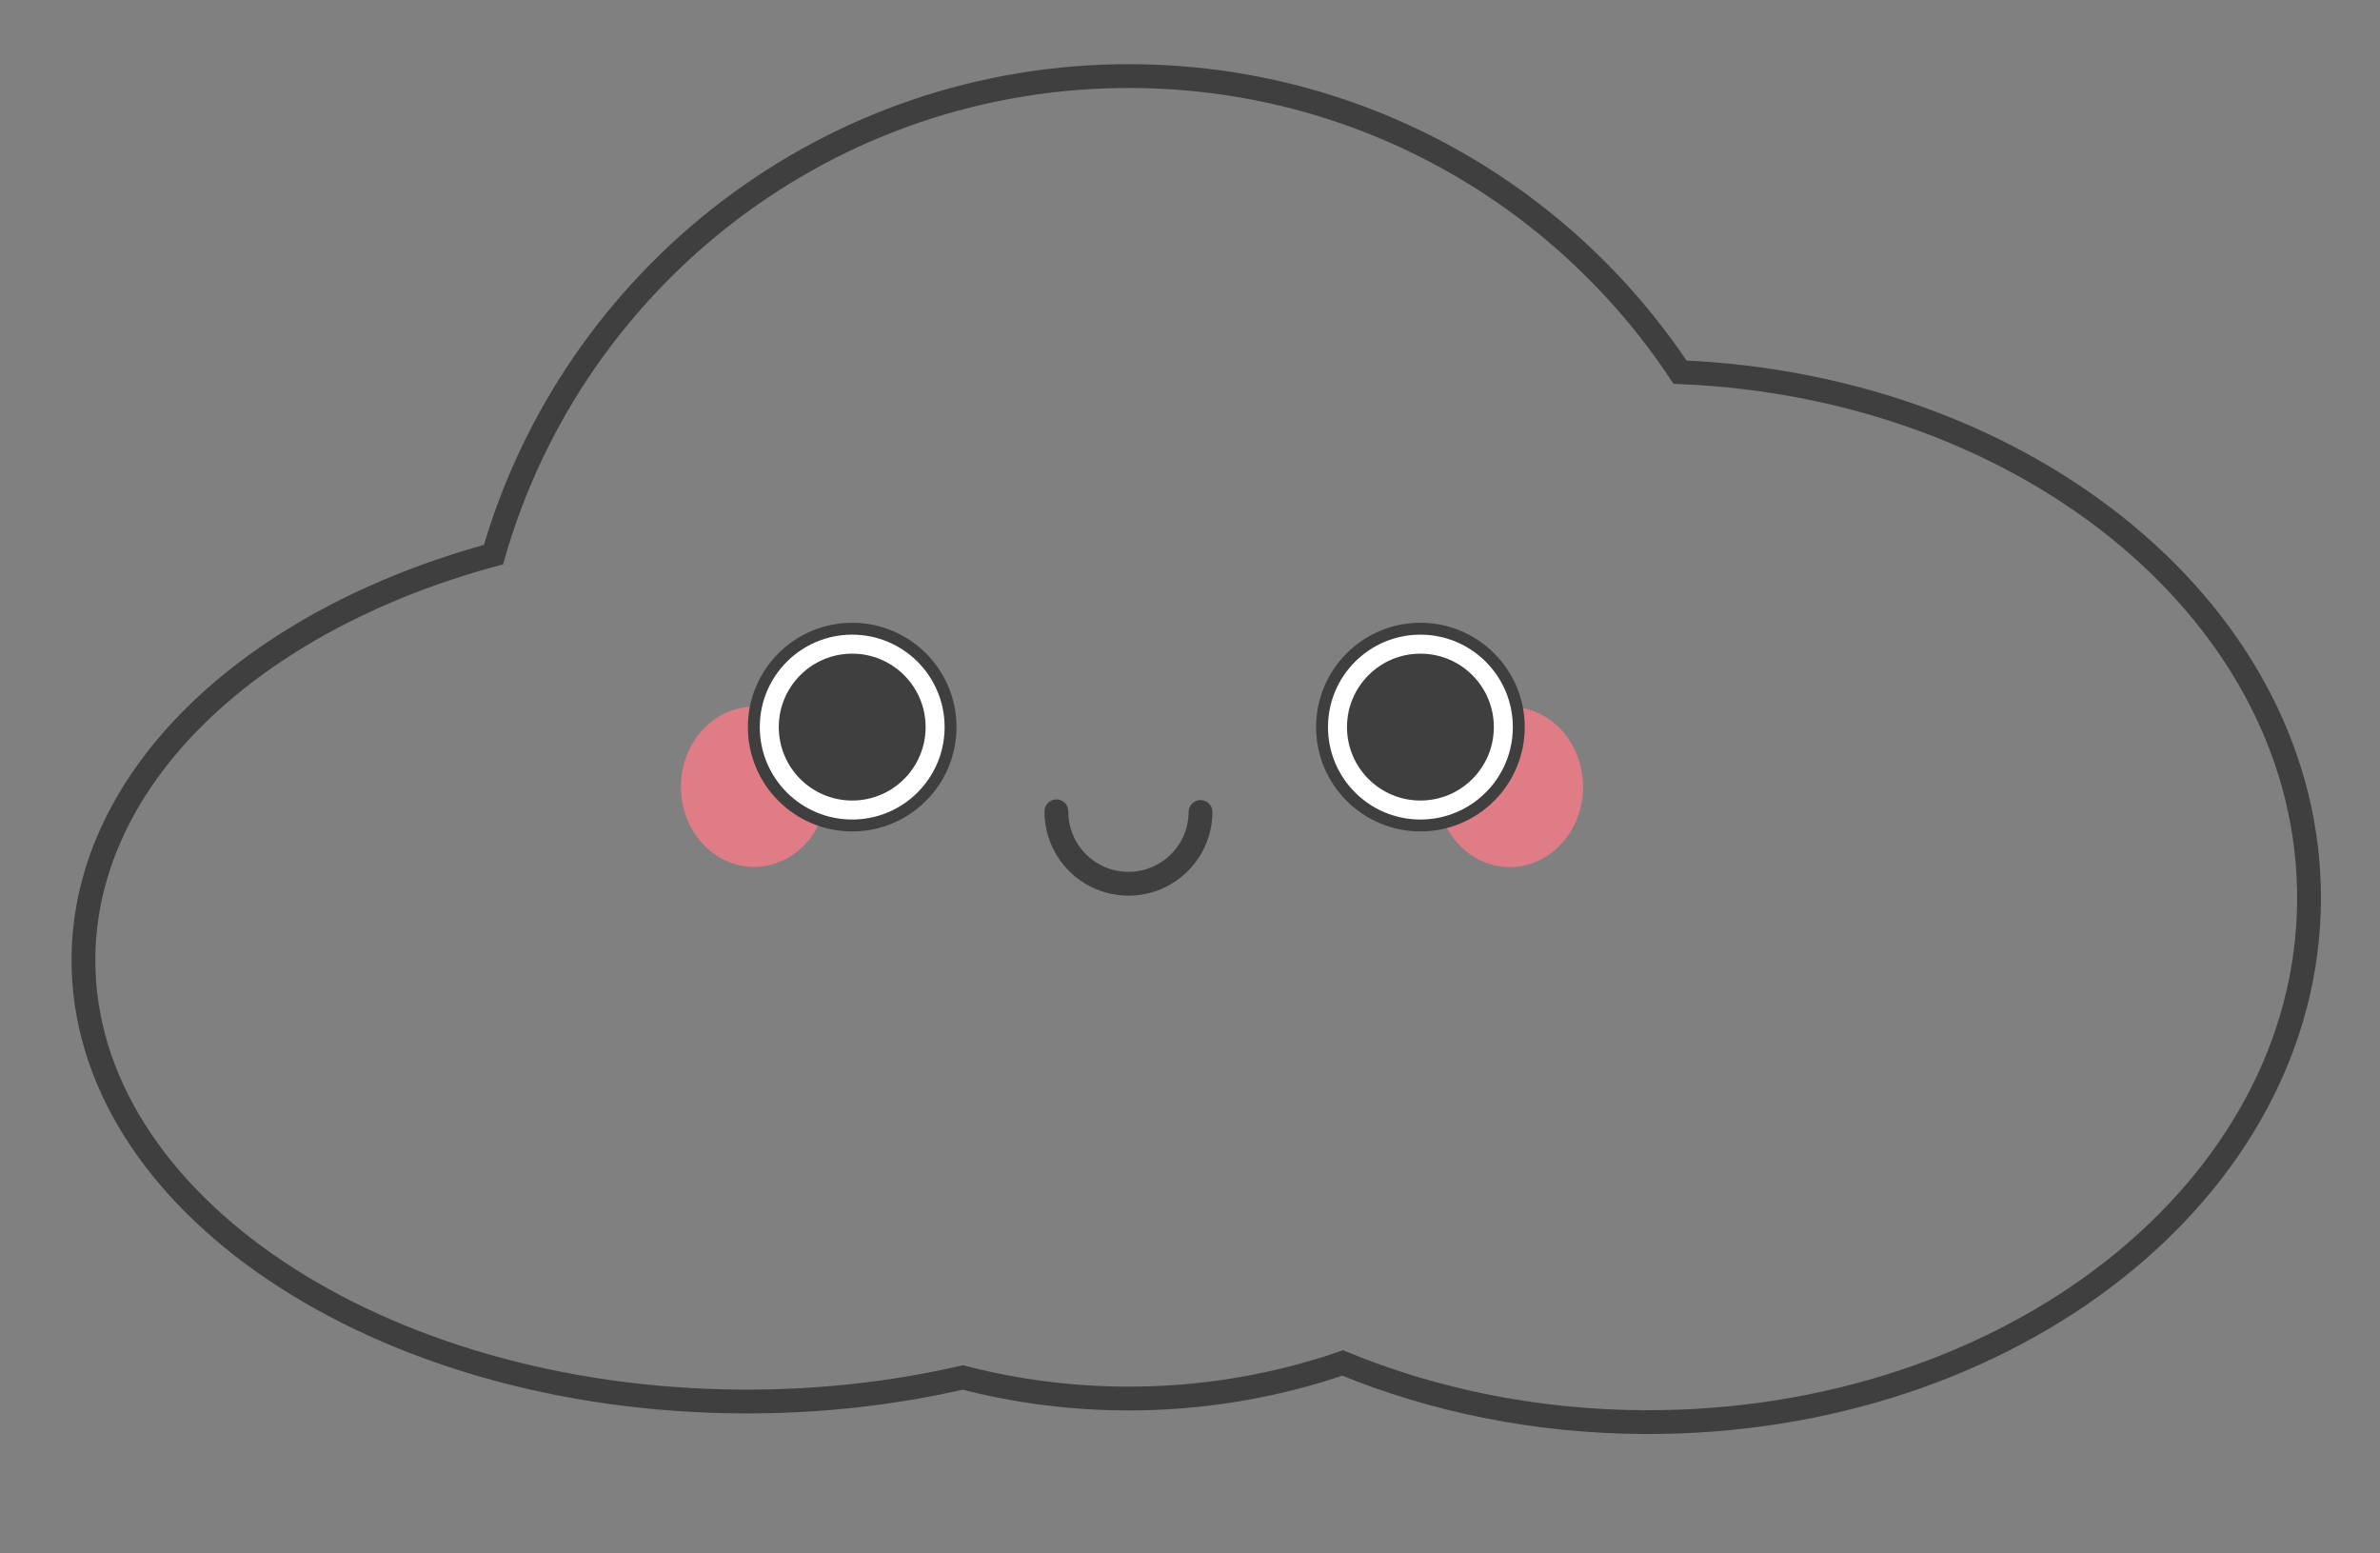 <?xml version="1.0" encoding="utf-8"?>
<!-- Generator: Adobe Illustrator 13.0.0, SVG Export Plug-In . SVG Version: 6.00 Build 14948)  -->
<!DOCTYPE svg PUBLIC "-//W3C//DTD SVG 1.1//EN" "http://www.w3.org/Graphics/SVG/1.1/DTD/svg11.dtd">
<svg version="1.1" id="Calque_1" xmlns="http://www.w3.org/2000/svg" xmlns:xlink="http://www.w3.org/1999/xlink" x="0px" y="0px"
	 width="200px" height="130.5px" viewBox="0 0 200 130.5" enable-background="new 0 0 200 130.5" xml:space="preserve">
<rect x="0" y="0" width="200" height="130.5" fill="#808080" stroke="none"/>
<path fill="none" stroke="#3F3F3F" stroke-width="2" stroke-linecap="round" d="M100.885,68.224
	c-0.016,3.344-2.738,6.043-6.082,6.027s-6.043-2.738-6.028-6.084"/>
<ellipse transform="matrix(1 0.005 -0.005 1 0.315 -0.301)" fill="#E07C86" cx="63.39" cy="66.087" rx="6.156" ry="6.731"/>
<ellipse transform="matrix(1 0.005 -0.005 1 0.316 -0.603)" fill="#E07C86" cx="126.89" cy="66.087" rx="6.155" ry="6.731"/>
<circle fill="#3F3F3F" cx="118.987" cy="61.308" r="4.555"/>
<circle fill="#FFFFFF" stroke="#3F3F3F" cx="71.613" cy="61.089" r="8.266"/>
<path fill="none" stroke="#3F3F3F" stroke-width="2" stroke-linecap="round" d="M141.177,31.269
	c-9.899-14.917-26.813-24.788-46.061-24.876C69.671,6.274,48.157,23.289,41.469,46.599C21.31,52.053,7.083,65.174,7.012,80.564
	c-0.095,20.396,24.702,37.047,55.384,37.189c6.49,0.029,12.718-0.688,18.515-2.021c4.377,1.132,8.963,1.748,13.691,1.77
	c6.384,0.029,12.515-1.032,18.232-2.987c7.593,3.129,16.199,4.926,25.337,4.968c30.741,0.141,55.754-19.506,55.867-43.881
	C194.149,51.915,170.708,32.482,141.177,31.269z"/>
<circle fill="#3F3F3F" cx="71.613" cy="61.089" r="6.17"/>
<circle fill="#FFFFFF" stroke="#3F3F3F" cx="119.363" cy="61.089" r="8.266"/>
<circle fill="#3F3F3F" cx="119.363" cy="61.089" r="6.17"/>
</svg>
